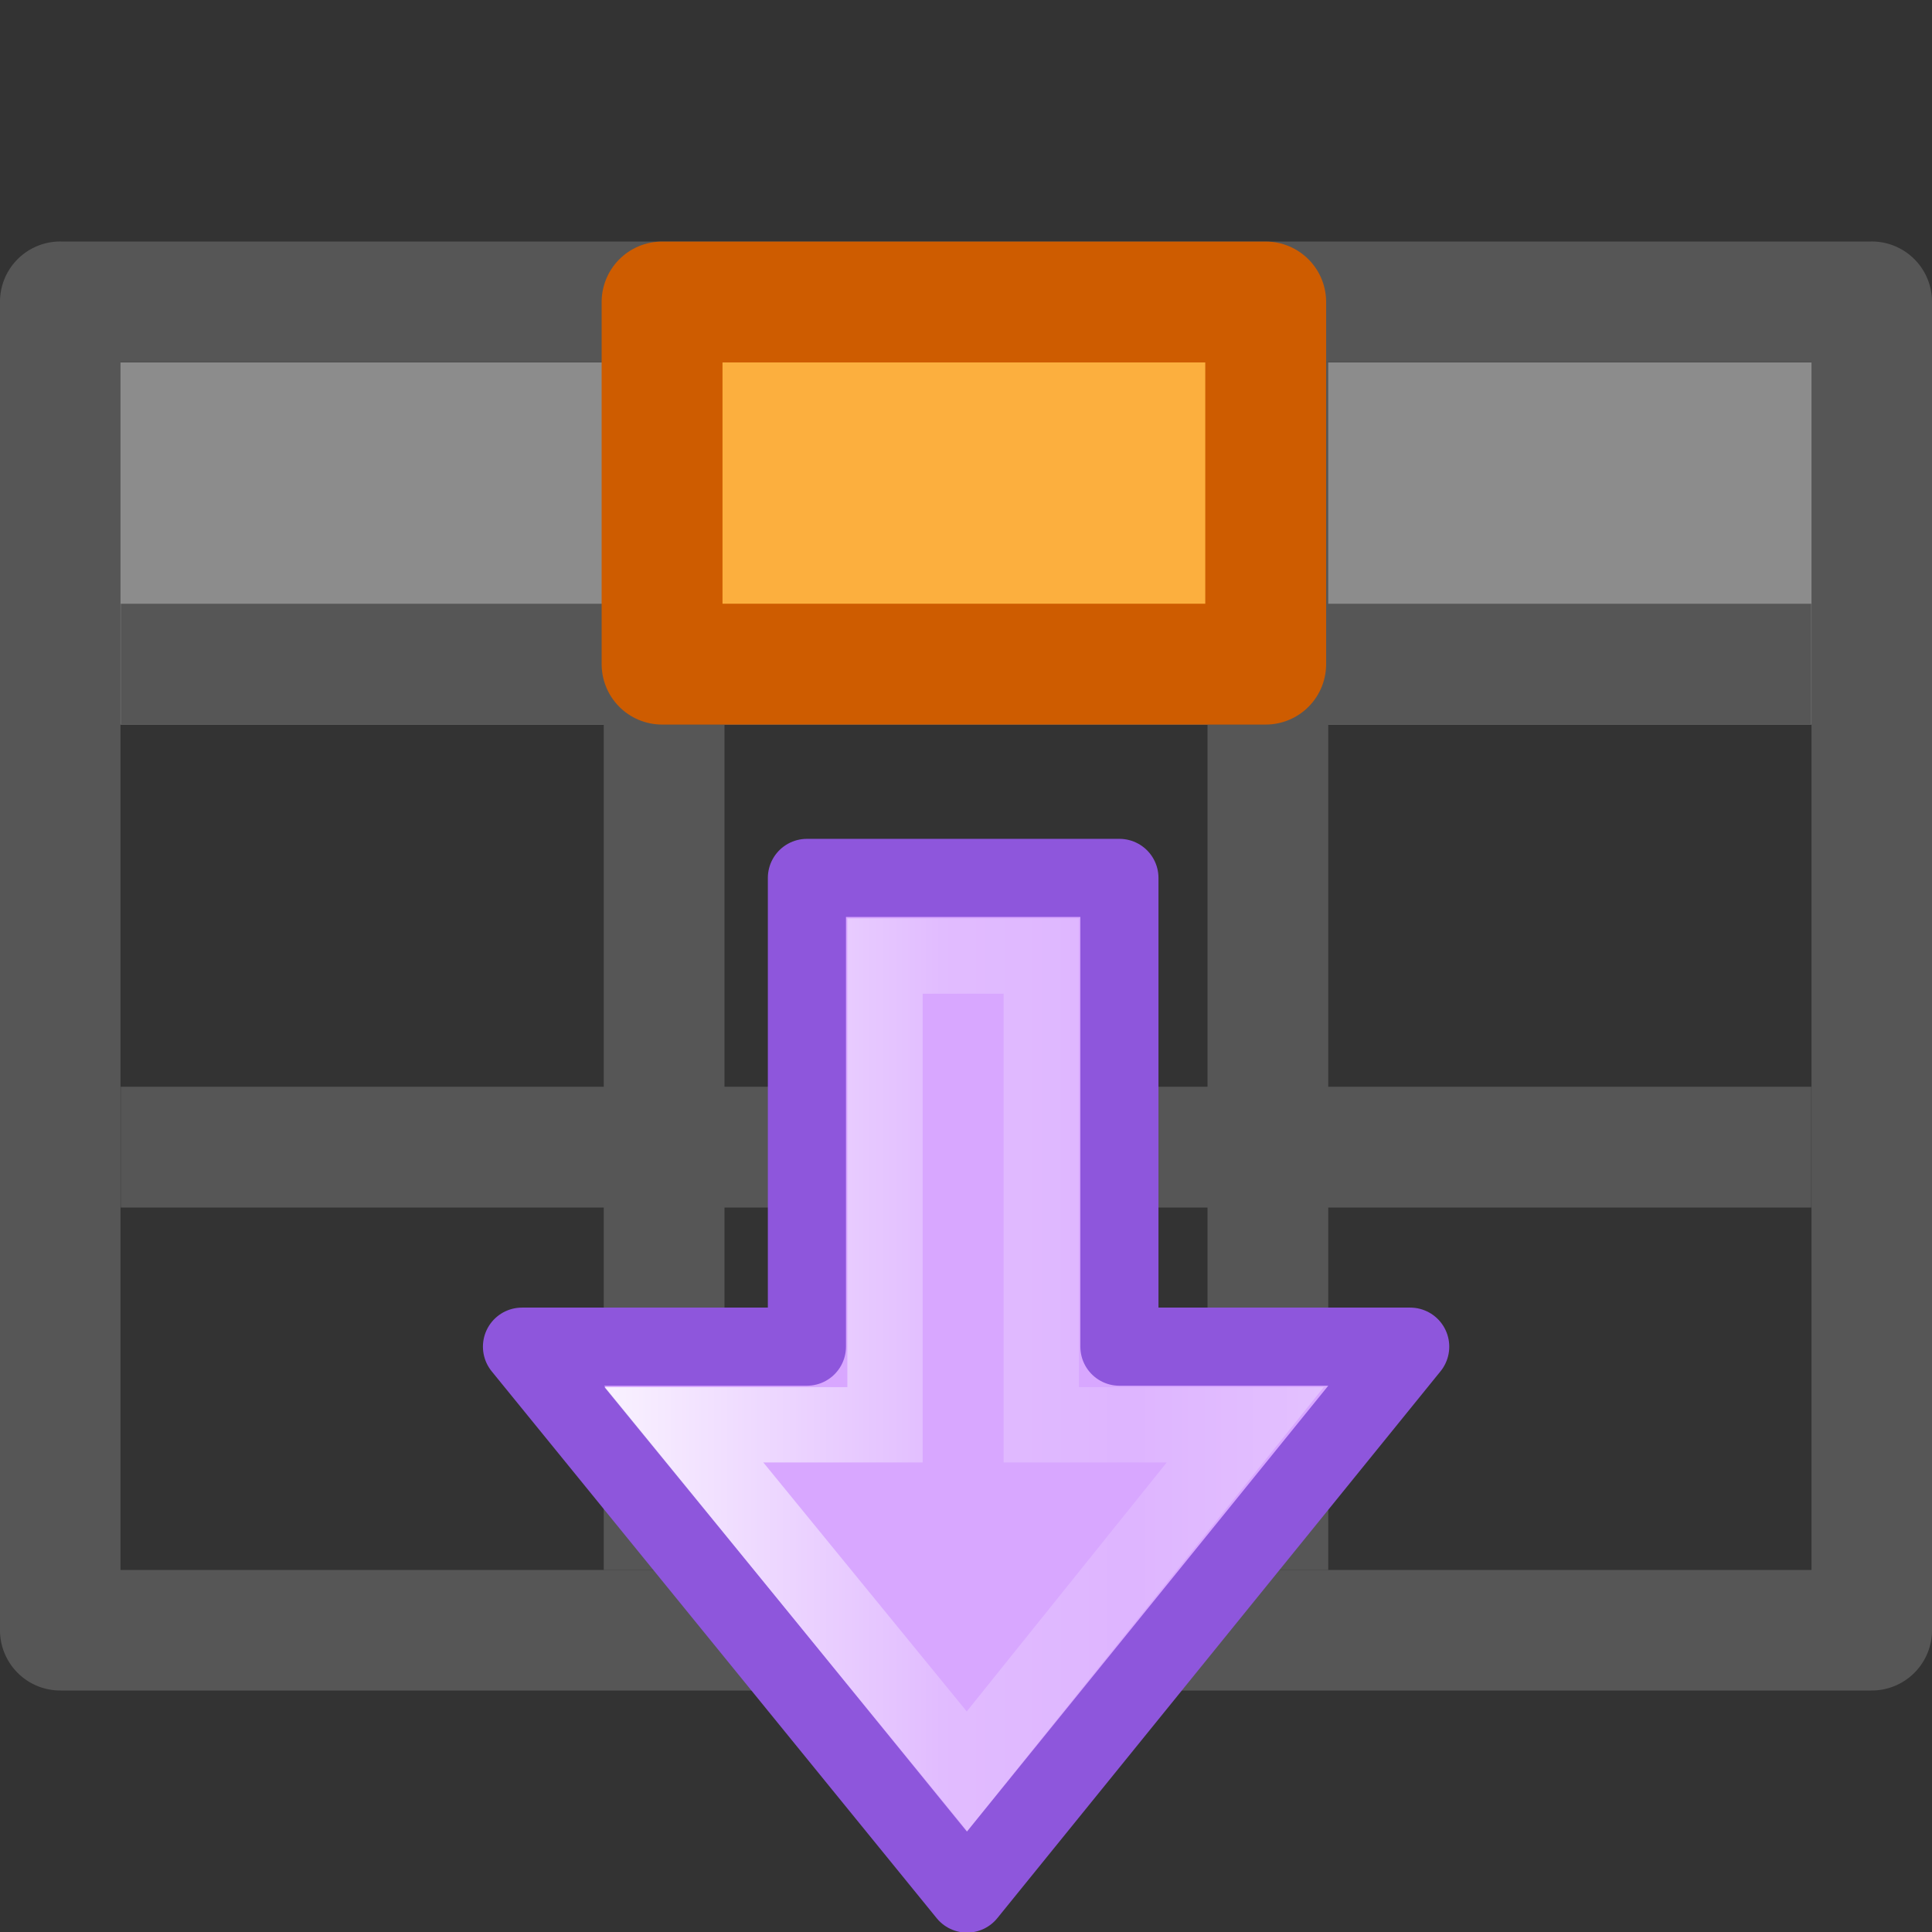 <?xml version="1.0" encoding="UTF-8" standalone="no"?>
<svg
   xmlns:dc="http://purl.org/dc/elements/1.1/"
   xmlns:cc="http://creativecommons.org/ns#"
   xmlns:rdf="http://www.w3.org/1999/02/22-rdf-syntax-ns#"
   xmlns:svg="http://www.w3.org/2000/svg"
   xmlns="http://www.w3.org/2000/svg"
   xmlns:xlink="http://www.w3.org/1999/xlink"
   xmlns:sodipodi="http://sodipodi.sourceforge.net/DTD/sodipodi-0.dtd"
   xmlns:inkscape="http://www.inkscape.org/namespaces/inkscape"
   viewBox="0 0 16 16"
   id="svg2"
   version="1.1"
   inkscape:version="0.91 r13725"
   sodipodi:docname="sc_insertcellsdown.svg">
  <rect x="0" y="0" width="16" height="16" fill="#333333" stroke="none"/>
  <defs
     id="defs10">
    <linearGradient
       x1="23.732"
       y1="5.394"
       x2="23.732"
       y2="39.735"
       id="linearGradient4129"
       xlink:href="#linearGradient2867-449-88-871-390-598-476-591-434-148-57-177-6"
       gradientUnits="userSpaceOnUse"
       gradientTransform="matrix(0.492,0,0,0.458,4.509,-4.794)" />
    <linearGradient
       id="linearGradient2867-449-88-871-390-598-476-591-434-148-57-177-6">
      <stop
         id="stop3750-1"
         style="stop-color:#90dbec;stop-opacity:1"
         offset="0" />
      <stop
         id="stop3752-0"
         style="stop-color:#55c1ec;stop-opacity:1"
         offset="0.262" />
      <stop
         id="stop3754-0"
         style="stop-color:#3689e6;stop-opacity:1"
         offset="0.705" />
      <stop
         id="stop3756-4"
         style="stop-color:#2b63a0;stop-opacity:1"
         offset="1" />
    </linearGradient>
    <linearGradient
       x1="40.958"
       y1="46.971"
       x2="18.681"
       y2="46.971"
       id="linearGradient4125"
       xlink:href="#linearGradient4297"
       gradientUnits="userSpaceOnUse"
       gradientTransform="matrix(0,-0.537,0.577,0,-15.997,19.866)" />
    <linearGradient
       id="linearGradient4297">
      <stop
         id="stop4299"
         style="stop-color:#ffffff;stop-opacity:1"
         offset="0" />
      <stop
         id="stop4301"
         style="stop-color:#ffffff;stop-opacity:0.235"
         offset="0.45" />
      <stop
         id="stop4303"
         style="stop-color:#ffffff;stop-opacity:0.157"
         offset="0.65" />
      <stop
         id="stop4305"
         style="stop-color:#ffffff;stop-opacity:0.392"
         offset="1" />
    </linearGradient>
  </defs>
  <sodipodi:namedview
     pagecolor="#ffffff"
     bordercolor="#666666"
     borderopacity="1"
     objecttolerance="10"
     gridtolerance="10"
     guidetolerance="10"
     inkscape:pageopacity="0"
     inkscape:pageshadow="2"
     inkscape:window-width="2560"
     inkscape:window-height="1375"
     id="namedview8"
     showgrid="true"
     inkscape:object-nodes="true"
     inkscape:zoom="29.5"
     inkscape:cx="-3.951706"
     inkscape:cy="5.1870668"
     inkscape:window-x="0"
     inkscape:window-y="36"
     inkscape:window-maximized="1"
     inkscape:current-layer="svg2"
     inkscape:snap-global="false">
    <inkscape:grid
       type="xygrid"
       id="grid4257" />
  </sodipodi:namedview>
  <g
     id="g4281">
    <rect
       y="3"
       x="0"
       height="3"
       width="16"
       id="rect4279"
       style="opacity:1;fill:#8c8c8c;fill-opacity:1;stroke:none;stroke-width:1;stroke-linecap:round;stroke-linejoin:round;stroke-miterlimit:4;stroke-dasharray:none;stroke-dashoffset:0;stroke-opacity:1" />
    <path
       id="rect4259"
       d="M 0.5 2 A 0.499 0.499 0 0 0 0 2.5 L 0 13.5 A 0.499 0.499 0 0 0 0.5 14 L 15.5 14 A 0.499 0.499 0 0 0 16 13.5 L 16 2.5 A 0.499 0.499 0 0 0 15.5 2 L 0.5 2 z M 0.998 2.998 L 15.002 2.998 L 15.002 13.002 L 0.998 13.002 L 0.998 2.998 z M 5 3 L 5 5 L 1 5 L 1 6 L 5 6 L 5 9 L 1 9 L 1 10 L 5 10 L 5 13 L 6 13 L 6 10 L 10 10 L 10 13 L 11 13 L 11 10 L 15 10 L 15 9 L 11 9 L 11 6 L 15 6 L 15 5 L 11 5 L 11 3 L 10 3 L 10 5 L 6 5 L 6 3 L 5 3 z M 6 6 L 10 6 L 10 9 L 6 9 L 6 6 z "
       style="color:#000000;font-style:normal;font-variant:normal;font-weight:normal;font-stretch:normal;font-size:medium;line-height:normal;font-family:sans-serif;text-indent:0;text-align:start;text-decoration:none;text-decoration-line:none;text-decoration-style:solid;text-decoration-color:#000000;letter-spacing:normal;word-spacing:normal;text-transform:none;direction:ltr;block-progression:tb;writing-mode:lr-tb;baseline-shift:baseline;text-anchor:start;white-space:normal;clip-rule:nonzero;display:inline;overflow:visible;visibility:visible;opacity:1;isolation:auto;mix-blend-mode:normal;color-interpolation:sRGB;color-interpolation-filters:linearRGB;solid-color:#000000;solid-opacity:1;fill:#565656;fill-opacity:1;fill-rule:nonzero;stroke:none;stroke-width:0.999;stroke-linecap:round;stroke-linejoin:round;stroke-miterlimit:4;stroke-dasharray:none;stroke-dashoffset:0;stroke-opacity:1;color-rendering:auto;image-rendering:auto;shape-rendering:auto;text-rendering:auto;enable-background:accumulate" />
  </g>
  <rect
     style="fill:#fcaf3e;fill-opacity:1;stroke:#ce5c00;stroke-width:1.001;stroke-linejoin:round;stroke-miterlimit:4;stroke-dasharray:none;stroke-opacity:1"
     id="rect4142"
     width="2.999"
     height="4.999"
     x="2.501"
     y="-10.482"
     transform="matrix(0,1,-1,0,0,0)" />
  <g
     id="g4190"
     transform="matrix(0,0.647,0.647,0,5.712,0.477)">
    <path
       inkscape:connector-curvature="0"
       style="color:#000000;display:block;overflow:visible;visibility:visible;opacity:1;fill:url(#linearGradient4129);fill-opacity:1;fill-rule:nonzero;stroke:none;stroke-width:0.964;marker:none;enable-background:accumulate"
       id="path3288-2-2"
       d="m 16.5,9.222 7,-5.673 -7,-5.696 0,3.647 -6,0 0,4 6,0 z" />
    <path
       inkscape:connector-curvature="0"
       style="color:#000000;display:block;overflow:visible;visibility:visible;opacity:1;fill:#d8a7ff;fill-opacity:1;stroke:#8e56dc;stroke-width:1;stroke-linecap:butt;stroke-linejoin:round;stroke-miterlimit:7;stroke-dasharray:none;stroke-dashoffset:0;stroke-opacity:1;marker:none;enable-background:accumulate"
       id="path3288-2-2-80"
       d="m 16.5,9.222 7,-5.673 -7,-5.696 0,3.647 -6,0 0,4 6,0 z" />
    <path
       inkscape:connector-curvature="0"
       style="color:#000000;display:block;overflow:visible;visibility:visible;opacity:1;fill:none;stroke:url(#linearGradient4125);stroke-width:0.964;stroke-linecap:butt;stroke-linejoin:miter;stroke-miterlimit:7;stroke-dasharray:none;stroke-dashoffset:0;stroke-opacity:1;marker:none;enable-background:accumulate"
       id="path3288-2-2-8"
       d="M 17.5,7.111 21.935,3.549 17.5,-0.074 17.5,2.5 l -6,0 0,2 6,0 z" />
  </g>
</svg>
